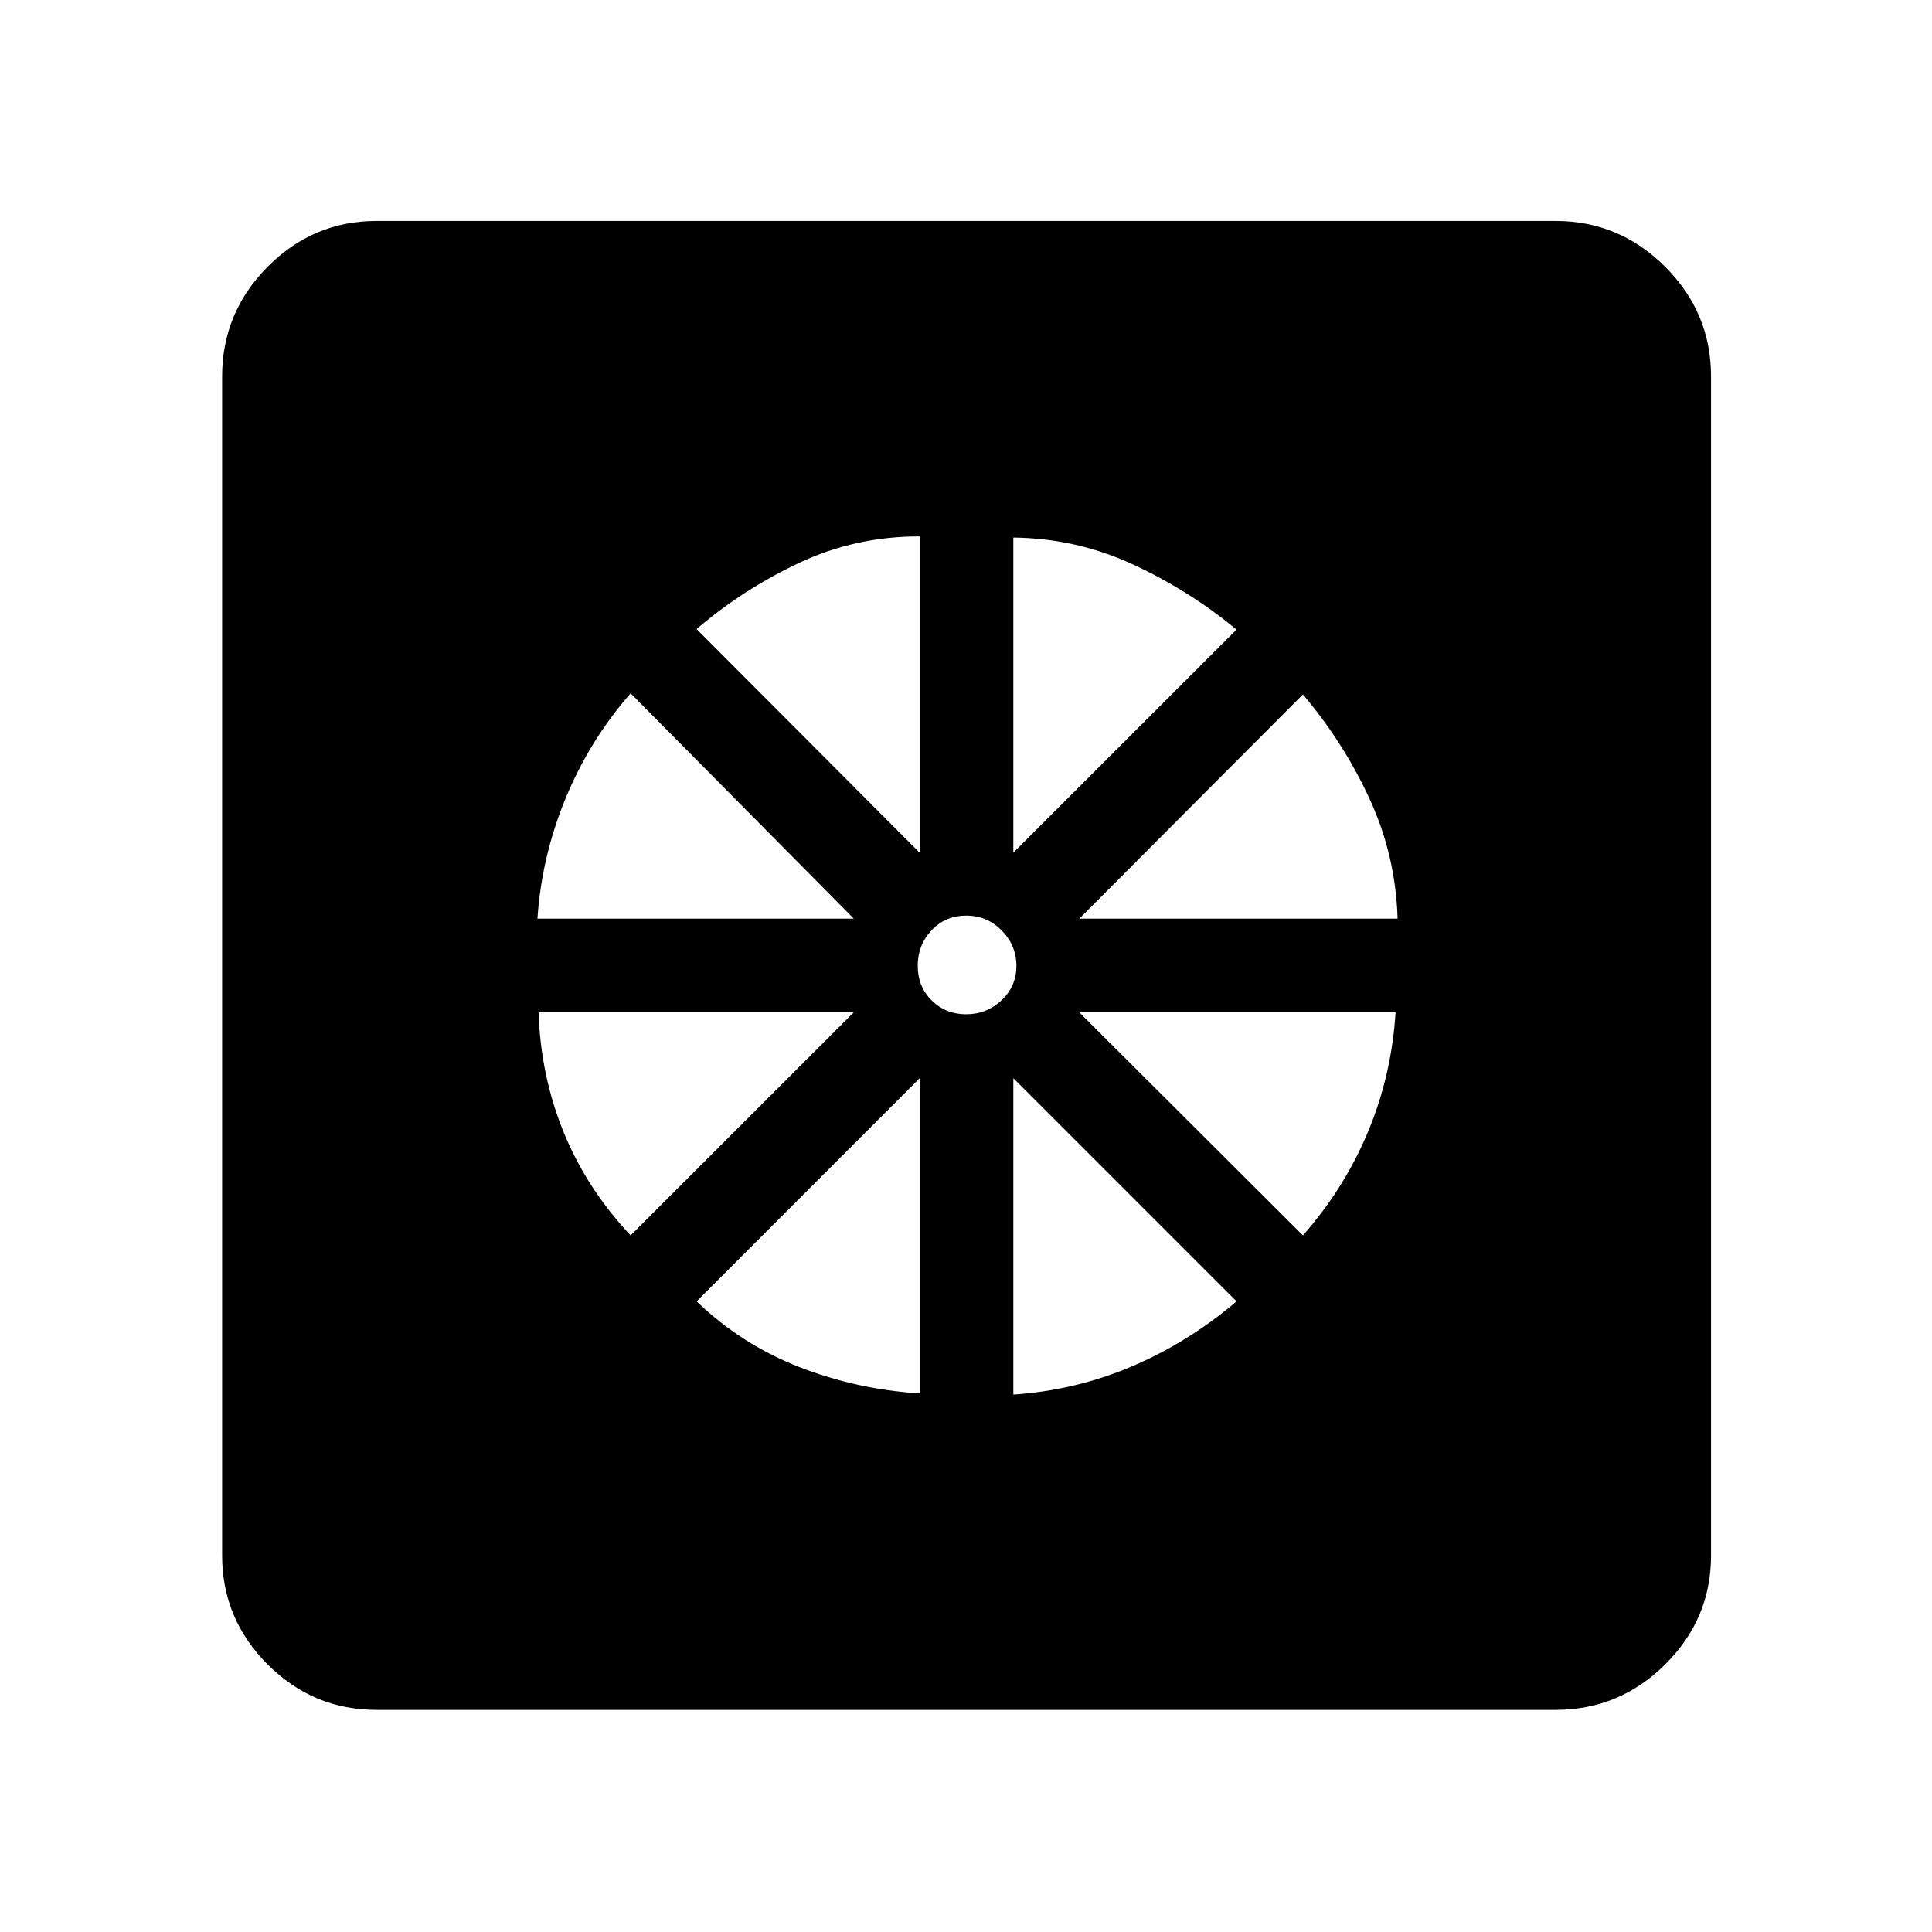 <svg xmlns="http://www.w3.org/2000/svg" height="48" viewBox="0 -960 960 960" width="48"><path d="M456.98-267.61v-156.65L346.13-313.35q22.37 21.44 50.96 32.59 28.58 11.15 59.89 13.15Zm46.54.57q30.81-2.07 58.89-14 28.09-11.94 52.02-32.31L503.52-424.26v157.22Zm143.89-79.09q20.61-23.37 32.33-51.44 11.72-28.08 13.72-59.41H536.3l111.11 110.85ZM536.3-503.52h158.16q-.94-31.38-13.91-59.5-12.96-28.11-33.14-51.91L536.3-503.52Zm-32.78-32.78 110.91-110.85q-23.36-19.37-51.44-32.37-28.07-13-59.47-13.37v156.59Zm-23.46 80.28q10.18 0 17.58-6.93 7.4-6.93 7.4-17.11t-7.29-17.58q-7.29-7.4-17.64-7.4-10.35 0-17.22 7.29-6.87 7.29-6.87 17.64 0 10.35 6.93 17.22 6.93 6.87 17.11 6.87Zm-23.08-80.28v-157.16q-31.9-.06-59.97 13.19-28.08 13.25-50.88 32.86L456.98-536.3Zm-189.94 32.78h157.22L313.35-615.5q-20.44 23.37-32.34 52.27-11.9 28.9-13.97 59.71Zm46.31 157.39 110.91-110.85H267.61q1 31.33 12.4 59.41 11.4 28.07 33.34 51.44ZM187.09-110.37q-31.51 0-54.12-22.6-22.6-22.61-22.6-54.12v-585.82q0-31.74 22.6-54.51 22.61-22.78 54.12-22.78h585.82q31.74 0 54.51 22.78 22.78 22.77 22.78 54.51v585.82q0 31.51-22.78 54.12-22.77 22.6-54.51 22.6H187.09Z"/></svg>